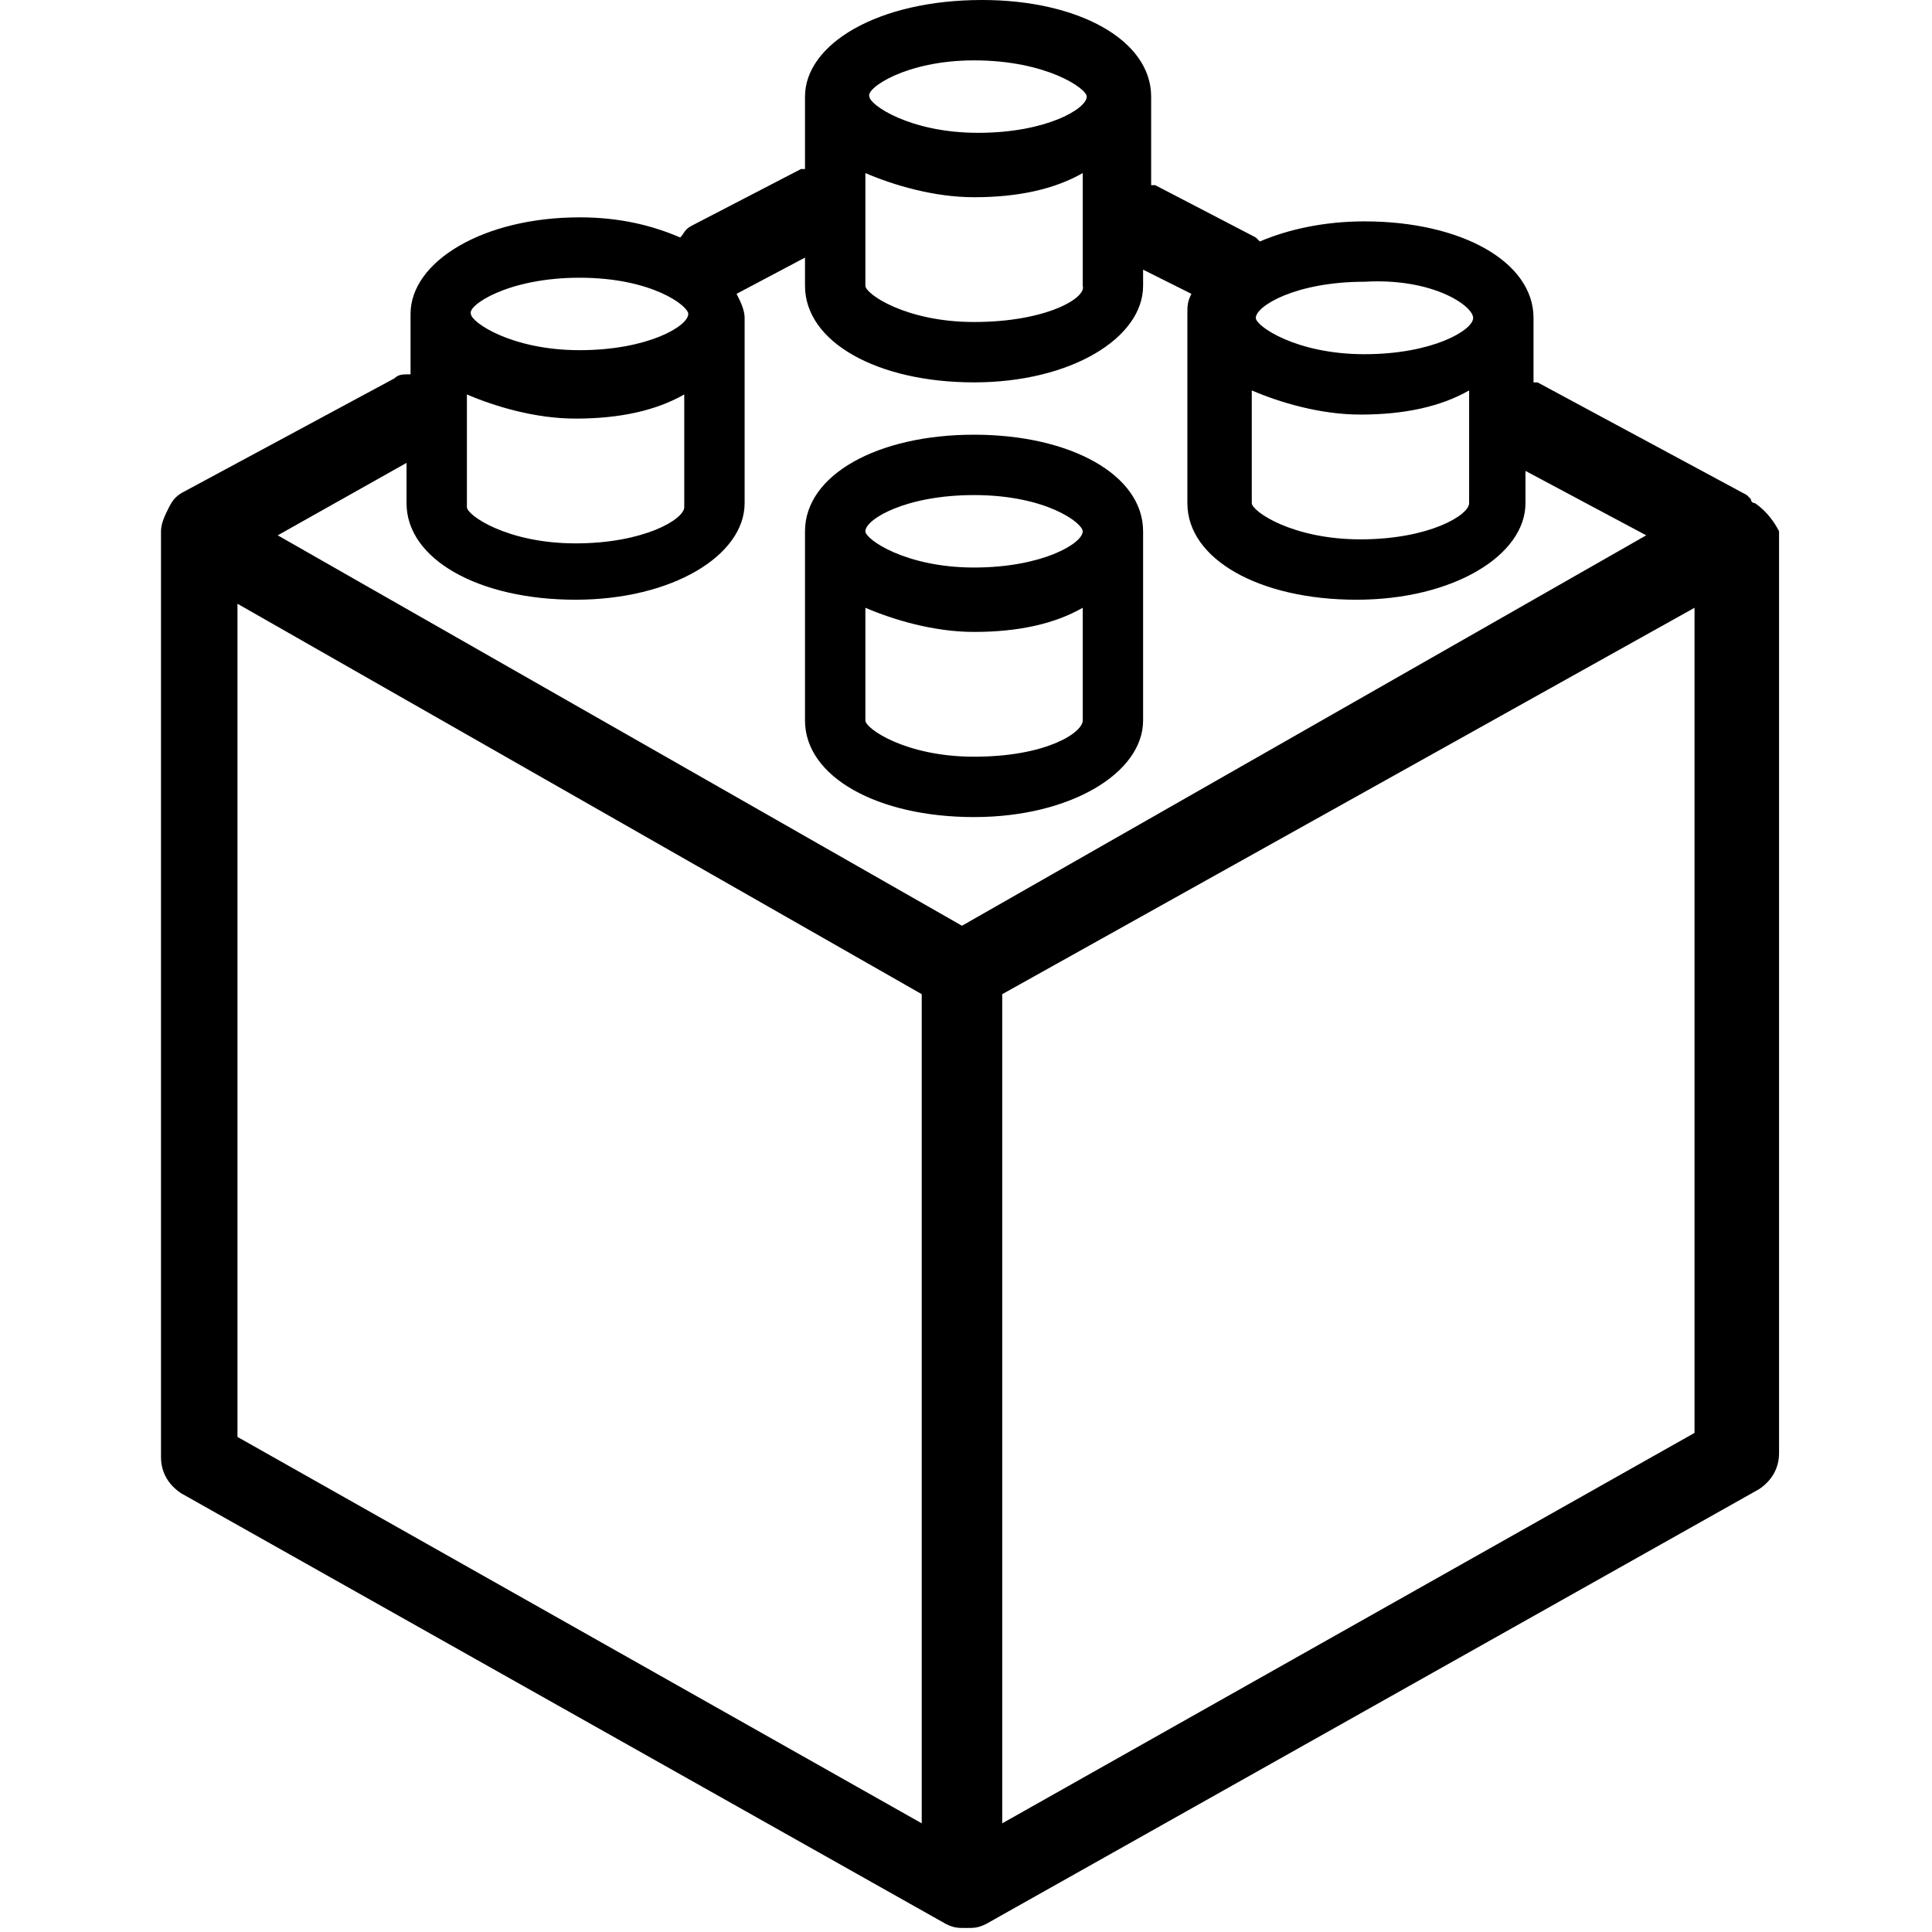<?xml version="1.0" encoding="utf-8"?>
<!-- Generator: Adobe Illustrator 18.0.0, SVG Export Plug-In . SVG Version: 6.00 Build 0)  -->
<!DOCTYPE svg PUBLIC "-//W3C//DTD SVG 1.1//EN" "http://www.w3.org/Graphics/SVG/1.1/DTD/svg11.dtd">
<svg version="1.1" id="Capa_1" xmlns="http://www.w3.org/2000/svg" xmlns:xlink="http://www.w3.org/1999/xlink" x="0px" y="0px"
	 viewBox="0 0 48 48" enable-background="new 0 0 48 48" xml:space="preserve">
<g>
	<path d="M24.2,20.3c2.4,0,4.2-1.1,4.2-2.4v-4.7c0,0,0,0,0,0s0,0,0,0c0-1.4-1.8-2.4-4.2-2.4S20,11.8,20,13.2c0,0,0,0,0,0s0,0,0,0
		v4.7C20,19.3,21.8,20.3,24.2,20.3z M24.2,18.8c-1.7,0-2.7-0.7-2.7-0.9v-2.8c0.7,0.3,1.7,0.6,2.7,0.6c1.1,0,2-0.2,2.7-0.6v2.8
		C26.9,18.2,26,18.8,24.2,18.8z M24.2,12.3c1.8,0,2.7,0.7,2.7,0.9c0,0.3-1,0.9-2.7,0.9c-1.7,0-2.7-0.7-2.7-0.9
		C21.5,12.9,22.5,12.3,24.2,12.3z"/>
	<path d="M43.6,12.5c0,0-0.1,0-0.1-0.1c0,0-0.1-0.1-0.1-0.1l-5.2-2.8c0,0,0,0-0.1,0V7.9c0,0,0,0,0,0c0-1.4-1.8-2.4-4.2-2.4
		c-1,0-1.9,0.2-2.6,0.5c0,0-0.1-0.1-0.1-0.1l-2.5-1.3c0,0-0.1,0-0.1,0V2.4c0-1.4-1.8-2.4-4.2-2.4C21.8,0,20,1.1,20,2.4v1.8
		c0,0-0.1,0-0.1,0l-2.7,1.4C17,5.7,17,5.8,16.9,5.9c-0.7-0.3-1.5-0.5-2.5-0.5c-2.4,0-4.2,1.1-4.2,2.4v1.5c-0.2,0-0.3,0-0.4,0.1
		l-5.2,2.8c-0.2,0.1-0.3,0.2-0.4,0.4c-0.1,0.2-0.2,0.4-0.2,0.6v23c0,0.4,0.2,0.7,0.5,0.9l19,10.7c0.2,0.1,0.3,0.1,0.5,0.1
		c0.2,0,0.3,0,0.5-0.1c0,0,0,0,0,0l19.2-10.8c0.3-0.2,0.5-0.5,0.5-0.9l0-22.9C44.1,13,43.9,12.7,43.6,12.5z M31.1,9.7
		c0.7,0.3,1.7,0.6,2.7,0.6c1.1,0,2-0.2,2.7-0.6v2.8c0,0.3-1,0.9-2.7,0.9c-1.7,0-2.7-0.7-2.7-0.9V9.7z M36.6,7.9c0,0.3-1,0.9-2.7,0.9
		c-1.7,0-2.7-0.7-2.7-0.9c0-0.3,1-0.9,2.7-0.9C35.6,6.9,36.6,7.6,36.6,7.9z M21.5,4.3c0.7,0.3,1.7,0.6,2.7,0.6c1.1,0,2-0.2,2.7-0.6
		v2.8C27,7.4,26,8,24.2,8c-1.7,0-2.7-0.7-2.7-0.9V4.3z M24.2,1.5C26,1.5,27,2.2,27,2.4c0,0.3-1,0.9-2.7,0.9c-1.7,0-2.7-0.7-2.7-0.9
		C21.5,2.2,22.5,1.5,24.2,1.5z M11.6,9.8c0.7,0.3,1.7,0.6,2.7,0.6c1.1,0,2-0.2,2.7-0.6v2.8c0,0.3-1,0.9-2.7,0.9s-2.7-0.7-2.7-0.9
		V9.8z M14.4,6.9c1.8,0,2.7,0.7,2.7,0.9c0,0.3-1,0.9-2.7,0.9c-1.7,0-2.7-0.7-2.7-0.9C11.6,7.6,12.6,6.9,14.4,6.9z M10.1,11.5v1
		c0,1.4,1.8,2.4,4.2,2.4s4.2-1.1,4.2-2.4V7.9c0-0.2-0.1-0.4-0.2-0.6L20,6.4v0.7c0,1.4,1.8,2.4,4.2,2.4c2.4,0,4.2-1.1,4.2-2.4V6.7
		l1.2,0.6c-0.1,0.2-0.1,0.3-0.1,0.5c0,0,0,0,0,0v4.7c0,1.4,1.8,2.4,4.2,2.4c2.4,0,4.2-1.1,4.2-2.4v-0.8l3,1.6L23.9,23l-17-9.7
		L10.1,11.5z M5.9,35.7V15l17,9.7v7l0,13.6L5.9,35.7z M42.1,35.6l-17.2,9.7V24.7l17.2-9.6L42.1,35.6z"/>
</g>
</svg>
